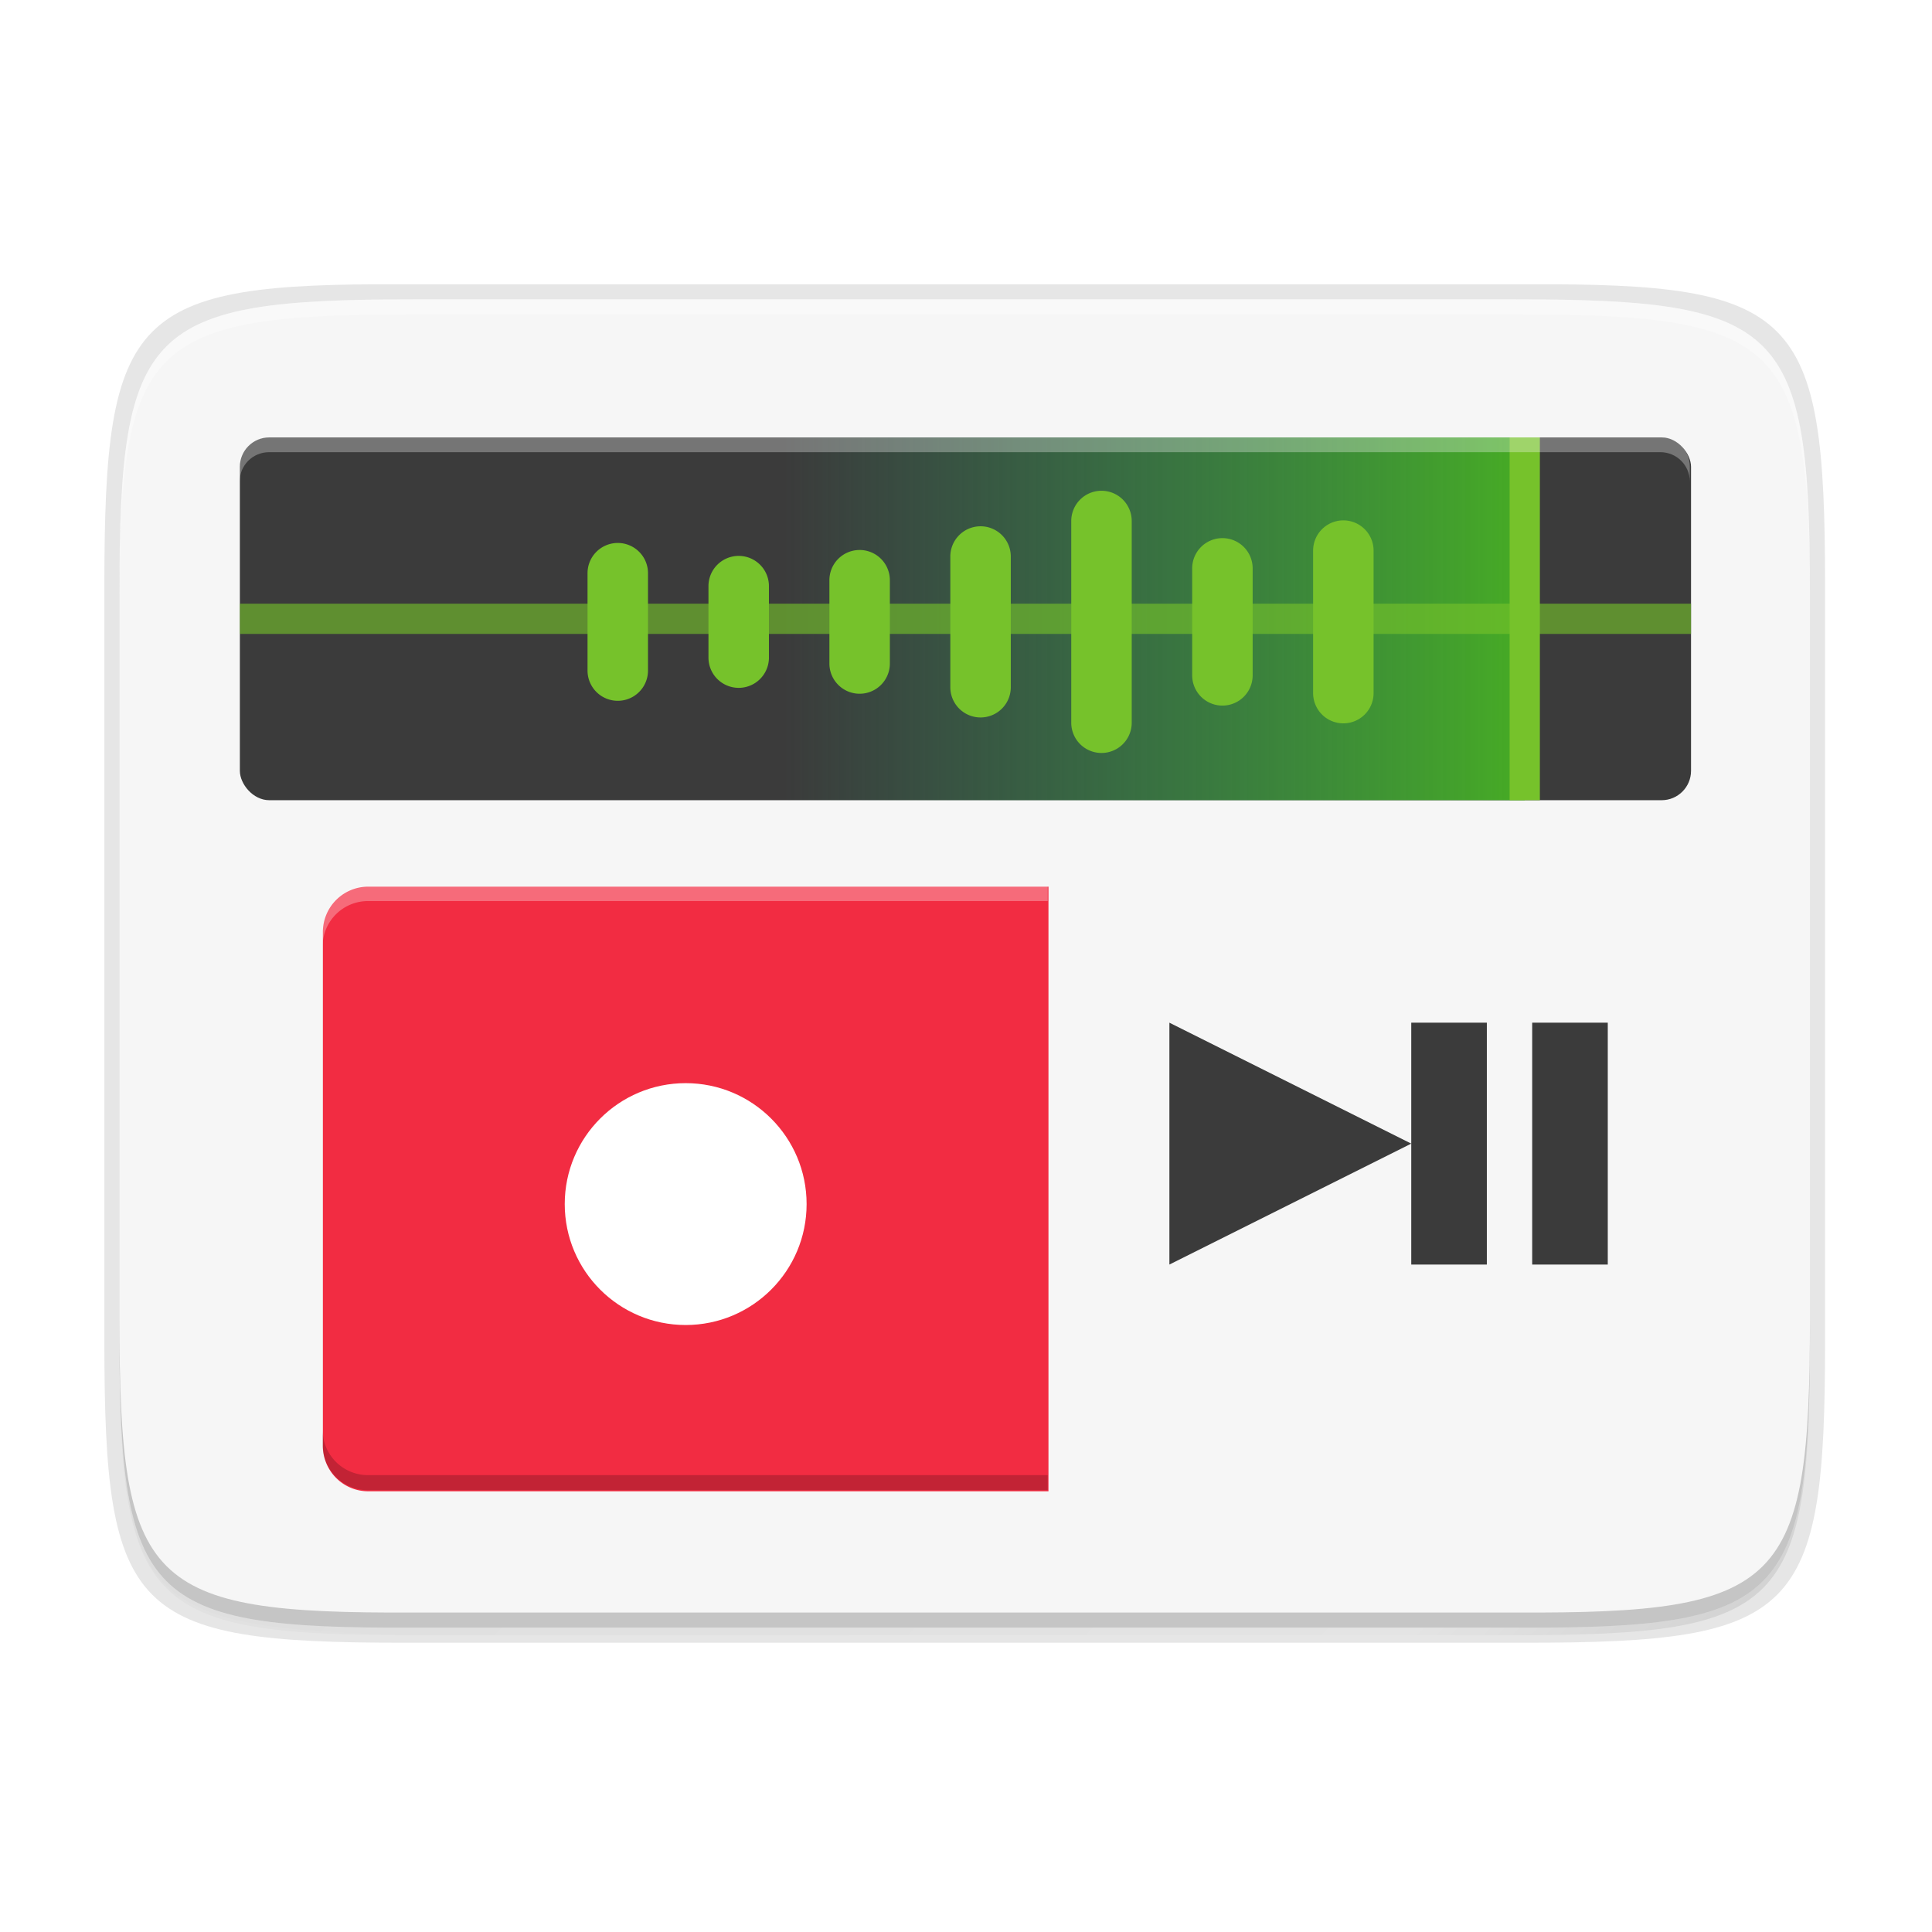 <svg enable-background="new" height="256" viewBox="0 0 256 256" width="256" xmlns="http://www.w3.org/2000/svg" xmlns:xlink="http://www.w3.org/1999/xlink"><linearGradient id="a" gradientTransform="matrix(0 -1 1 0 -10.005 585.995)" gradientUnits="userSpaceOnUse" x1="88" x2="488" y1="88" y2="488"><stop offset="0" stop-opacity=".588"/><stop offset=".88" stop-opacity="0"/><stop offset="1"/></linearGradient><filter id="b" color-interpolation-filters="sRGB" height="1.088" width="1.106" x="-.05" y="-.04"><feGaussianBlur stdDeviation="8.48"/></filter><filter id="c" color-interpolation-filters="sRGB" height="1.022" width="1.026" x="-.01" y="-.01"><feGaussianBlur stdDeviation="2.12"/></filter><linearGradient id="d" gradientUnits="userSpaceOnUse" x1="228.793" x2="180.793" y1="233.687" y2="233.687"><stop offset="0" stop-color="#46a926"/><stop offset="1" stop-color="#26a269" stop-opacity="0"/></linearGradient><path d="m189.843 74c-70.593 0-78.189 7.251-77.843 77.987v146.013 146.013c-.346 70.736 7.25 77.987 77.843 77.987h196.314c70.593 0 76.007-7.274 77.843-77.987v-146.013-146.013c0-70.737-7.25-77.987-77.843-77.987z" filter="url(#c)" opacity=".1" transform="matrix(0 .5 -.5 0 276.825 -15.328)"/><path d="m189.843 74c-70.593 0-78.189 7.251-77.843 77.987v146.013 146.013c-.346 70.736 7.25 77.987 77.843 77.987h196.314c70.593 0 77.843-7.25 77.843-77.987v-146.013-146.013c0-70.737-7.25-77.987-77.843-77.987z" fill="url(#a)" filter="url(#b)" opacity=".3" transform="matrix(0 .5 -.5 0 276.825 -15.328)"/><path d="m241.83 77.478c0-36.099-3.69-39.983-39.69-39.806h-74.31-74.31c-36-.177-39.69 3.707-39.69 39.806v100.387c0 36.099 3.69 39.806 39.69 39.806h74.31 74.31c36 0 39.69-3.707 39.69-39.806z" opacity=".1"/><path d="m239.825 176.745c0 35.297-3.625 39.095-38.994 38.922h-73.006-73.006c-35.368.173-38.994-3.625-38.994-38.922v-98.157c0-35.297 3.625-38.922 38.994-38.922h73.006 73.006c35.369 0 38.994 3.625 38.994 38.922z" fill="#f6f6f6"/><g enable-background="new"><g transform="matrix(2.003 0 0 2.003 -254.494 -378.068)"><path d="m196.416 247.405v40h-44.994a3 3 0 0 1 -3.006-3.006v-33.988a3 3 0 0 1 3.006-3.006z" fill="#f22c42"/><circle cx="172.416" cy="268.405" fill="#fff" r="8"/><path d="m204.416 256.405v16l16-8zm16 0h5v16h-5zm8 0h5v16h-5z" fill="#3b3b3b"/><g stroke-width="2.003" transform="matrix(.499 0 0 .499 127.084 188.793)"><path d="m48.736 117.373a6.008 6.008 0 0 0 -6.02 6.02v2a6.008 6.008 0 0 1 6.02-6.02h90.104v-2z" fill="#fff" opacity=".3"/><path d="m42.717 189.455v2a6.008 6.008 0 0 0 6.02 6.02h90.104v-2h-90.104a6.008 6.008 0 0 1 -.6-.027 6.008 6.008 0 0 1 -.594-.09 6.008 6.008 0 0 1 -.582-.146 6.008 6.008 0 0 1 -.564-.205 6.008 6.008 0 0 1 -.541-.26 6.008 6.008 0 0 1 -.514-.312 6.008 6.008 0 0 1 -.479-.363 6.008 6.008 0 0 1 -.439-.408 6.008 6.008 0 0 1 -.398-.451 6.008 6.008 0 0 1 -.35-.486 6.008 6.008 0 0 1 -.301-.521 6.008 6.008 0 0 1 -.246-.547 6.008 6.008 0 0 1 -.189-.57 6.008 6.008 0 0 1 -.133-.586 6.008 6.008 0 0 1 -.074-.596 6.008 6.008 0 0 1 -.016-.449z" opacity=".2"/></g></g><g transform="matrix(2.003 0 0 2.003 -258.238 -378.068)"><rect fill="#3b3b3b" height="24" rx="1.945" width="96" x="144.793" y="217.687"/><path d="m157.793 217.687h72v24h-72z" fill="url(#d)"/><g fill="#76c22b"><path d="m144.793 228.687h96v2h-96z" opacity=".623"/><path d="m201.762 221.217a2 2 0 0 0 -1.969 2.029v13.316a2 2 0 1 0 4 0v-13.316a2 2 0 0 0 -2.031-2.029zm16 1.959a2 2 0 0 0 -1.969 2.027v9.4a2 2 0 1 0 4 0v-9.4a2 2 0 0 0 -2.031-2.027zm-24 .391a2 2 0 0 0 -1.969 2.029v8.617a2 2 0 1 0 4 0v-8.617a2 2 0 0 0 -2.031-2.029zm16 .783a2 2 0 0 0 -1.969 2.029v7.049a2 2 0 1 0 4 0v-7.049a2 2 0 0 0 -2.031-2.029zm-40 .32a2 2 0 0 0 -1.969 2.027v6.414a2 2 0 1 0 4 0v-6.414a2 2 0 0 0 -2.031-2.027zm16 .465a2 2 0 0 0 -1.969 2.027v5.482a2 2 0 1 0 4 0v-5.482a2 2 0 0 0 -2.031-2.027zm-8 .391a2 2 0 0 0 -1.969 2.029v4.699a2 2 0 1 0 4 0v-4.699a2 2 0 0 0 -2.031-2.029z"/><path d="m228.793 217.687h2v24h-2z"/></g><path d="m35.611 57.863c-2.158 0-3.895 1.737-3.895 3.895v2c0-2.158 1.737-3.895 3.895-3.895h184.455c2.158 0 3.896 1.737 3.896 3.895v-2c0-2.158-1.739-3.895-3.896-3.895z" fill="#fff" opacity=".3" stroke-width="2.003" transform="matrix(.499 0 0 .499 128.954 188.793)"/></g></g><path d="m54.818 39.667c-35.369 0-38.992 3.623-38.992 38.92v98.158c0 .088.002.162.002.25v-96.41c-0-35.297 3.626-38.922 38.994-38.922h73.006 73.006c35.28 0 38.974 3.621 38.992 38.672v-1.748c0-35.297-3.626-38.92-38.994-38.92h-73.006z" fill="#fff" opacity=".3"/><path d="m15.826 174.745v2c0 35.297 3.624 39.095 38.992 38.922h73.008 73.006c35.368.173 38.994-3.625 38.994-38.922v-2c0 35.297-3.626 39.095-38.994 38.922h-73.006-73.008c-35.368.173-38.992-3.625-38.992-38.922z" opacity=".2"/></svg>